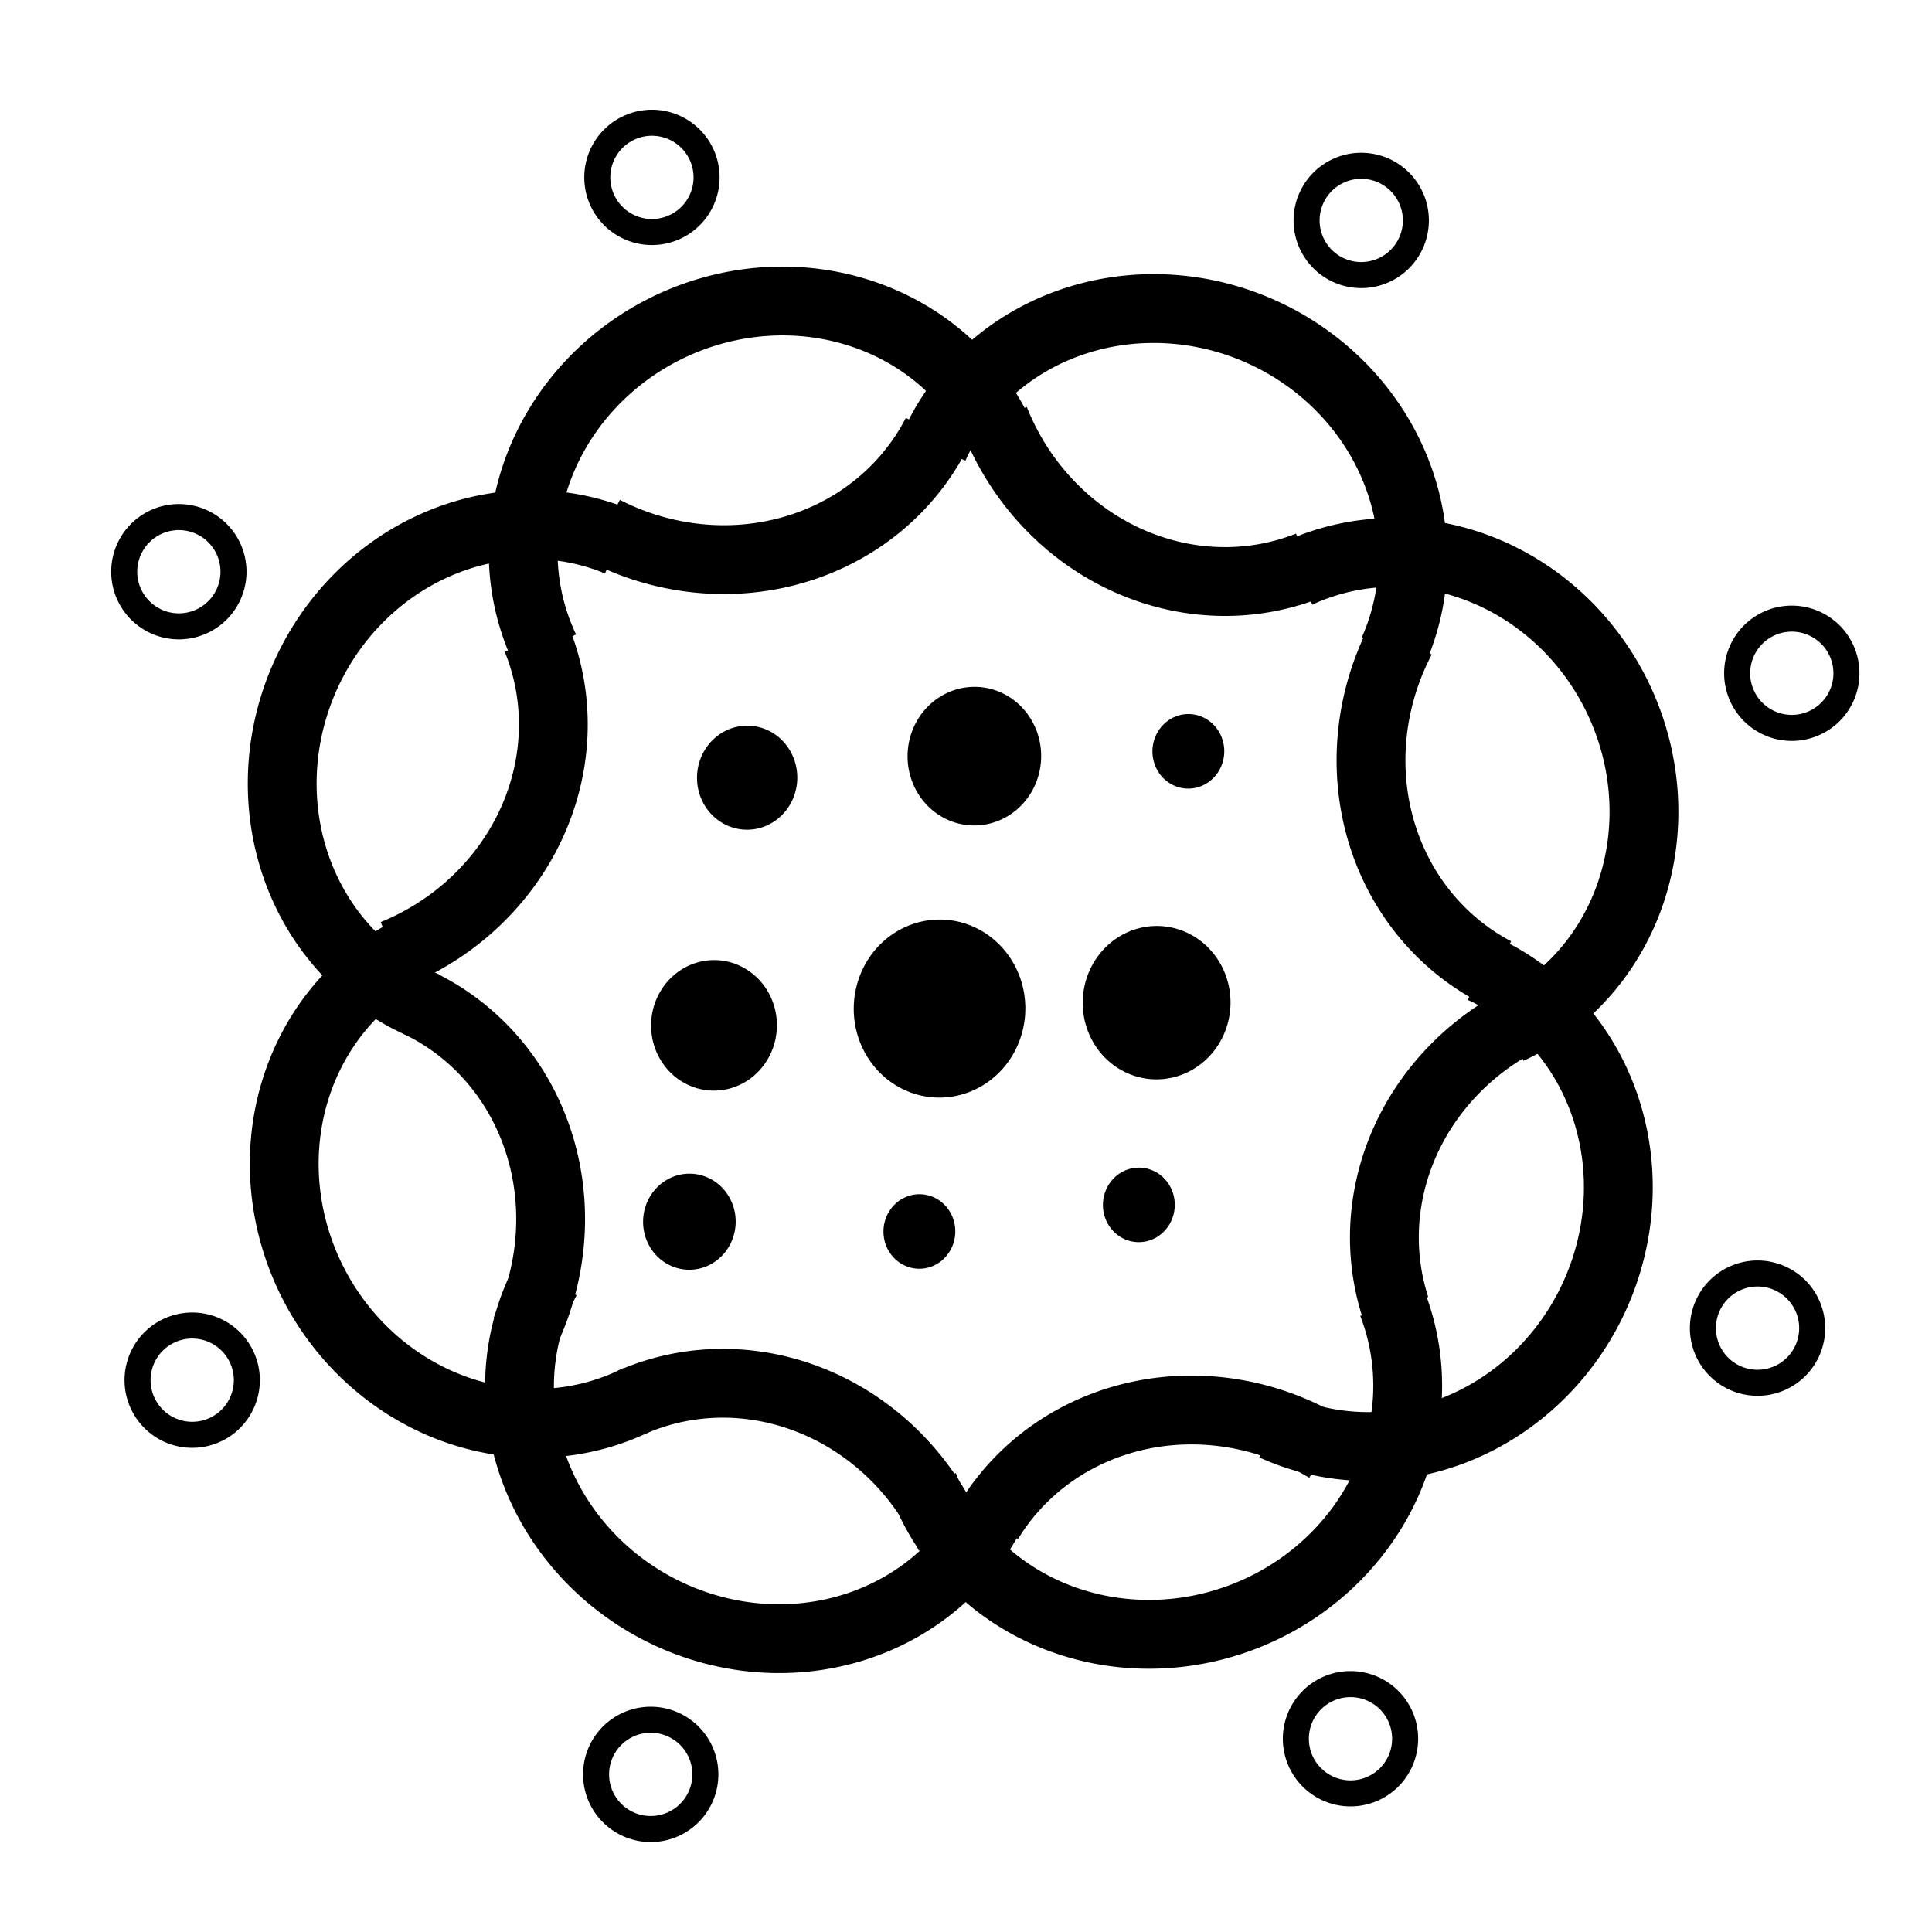<?xml version="1.0" encoding="UTF-8" standalone="no"?>
<!-- Created with Inkscape (http://www.inkscape.org/) -->

<svg
   xmlns:dc="http://purl.org/dc/elements/1.1/"
   xmlns:cc="http://creativecommons.org/ns#"
   xmlns:rdf="http://www.w3.org/1999/02/22-rdf-syntax-ns#"
   xmlns:svg="http://www.w3.org/2000/svg"
   xmlns="http://www.w3.org/2000/svg"
   version="1.1"
   width="64"
   height="64"
   id="svg3983">
  <defs
     id="defs3985" />
  <g
     id="layer1">
    <g
       transform="matrix(1.507,0.046,-0.046,1.507,-16.176,-15.292)"
       id="g5172">
      <g
         transform="matrix(1.011,0.379,-0.379,1.011,12.532,-14.558)"
         id="g4753">
        <path
           d="m 20,17.273 a 1.727,1.636 0 1 1 -3.455,0"
           transform="matrix(-2.96,-0.088,0.088,-2.96,85.337,75.707)"
           id="path3991"
           style="fill:none;stroke:#000000;stroke-width:0.473;stroke-linejoin:round;stroke-miterlimit:4;stroke-opacity:1;stroke-dasharray:none" />
        <path
           d="m 20,17.273 a 1.727,1.636 0 0 1 -1.727,1.636"
           transform="matrix(2.95,0.253,-0.253,2.95,-27.028,-33.461)"
           id="path3991-6"
           style="fill:none;stroke:#000000;stroke-width:0.473;stroke-linejoin:round;stroke-miterlimit:4;stroke-opacity:1;stroke-dasharray:none" />
        <path
           d="m 20,17.273 a 1.727,1.636 0 1 1 -3.455,0"
           transform="matrix(0.114,-2.959,2.959,0.114,-11.384,85.625)"
           id="path3991-5"
           style="fill:none;stroke:#000000;stroke-width:0.473;stroke-linejoin:round;stroke-miterlimit:4;stroke-opacity:1;stroke-dasharray:none" />
        <path
           d="m 20,17.273 a 1.727,1.636 0 0 1 -1.727,1.636"
           transform="matrix(-0.28,2.948,-2.948,-0.28,98.796,-25.751)"
           id="path3991-6-5"
           style="fill:none;stroke:#000000;stroke-width:0.473;stroke-linejoin:round;stroke-miterlimit:4;stroke-opacity:1;stroke-dasharray:none" />
        <path
           d="m 20,17.273 a 1.727,1.636 0 1 1 -3.455,0"
           transform="matrix(2.946,0.3,-0.3,2.946,-16.776,-14.365)"
           id="path3991-5-4"
           style="fill:none;stroke:#000000;stroke-width:0.473;stroke-linejoin:round;stroke-miterlimit:4;stroke-opacity:1;stroke-dasharray:none" />
        <path
           d="m 20,17.273 a 1.727,1.636 0 0 1 -1.727,1.636"
           transform="matrix(-2.925,-0.465,0.465,-2.925,87.449,102.449)"
           id="path3991-6-5-3"
           style="fill:none;stroke:#000000;stroke-width:0.473;stroke-linejoin:round;stroke-miterlimit:4;stroke-opacity:1;stroke-dasharray:none" />
        <path
           d="m 20,17.273 a 1.727,1.636 0 1 1 -3.455,0"
           transform="matrix(-0.006,2.961,-2.961,-0.006,73.688,-21.84)"
           id="path3991-5-4-8"
           style="fill:none;stroke:#000000;stroke-width:0.473;stroke-linejoin:round;stroke-miterlimit:4;stroke-opacity:1;stroke-dasharray:none" />
        <path
           d="m 20,17.273 a 1.727,1.636 0 0 1 -1.727,1.636"
           transform="matrix(0.172,-2.956,2.956,0.172,-32.248,93.421)"
           id="path3991-6-5-3-4"
           style="fill:none;stroke:#000000;stroke-width:0.473;stroke-linejoin:round;stroke-miterlimit:4;stroke-opacity:1;stroke-dasharray:none" />
      </g>
      <g
         transform="matrix(0.946,-0.52,0.52,0.946,-14.593,16.497)"
         id="g4753-2">
        <path
           d="m 20,17.273 a 1.727,1.636 0 1 1 -3.455,0"
           transform="matrix(-2.96,-0.088,0.088,-2.96,85.337,75.707)"
           id="path3991-4"
           style="fill:none;stroke:#000000;stroke-width:0.473;stroke-linejoin:round;stroke-miterlimit:4;stroke-opacity:1;stroke-dasharray:none" />
        <path
           d="m 20,17.273 a 1.727,1.636 0 0 1 -1.727,1.636"
           transform="matrix(2.95,0.253,-0.253,2.95,-27.028,-33.461)"
           id="path3991-6-1"
           style="fill:none;stroke:#000000;stroke-width:0.473;stroke-linejoin:round;stroke-miterlimit:4;stroke-opacity:1;stroke-dasharray:none" />
        <path
           d="m 20,17.273 a 1.727,1.636 0 1 1 -3.455,0"
           transform="matrix(0.114,-2.959,2.959,0.114,-11.384,85.625)"
           id="path3991-5-0"
           style="fill:none;stroke:#000000;stroke-width:0.473;stroke-linejoin:round;stroke-miterlimit:4;stroke-opacity:1;stroke-dasharray:none" />
        <path
           d="m 20,17.273 a 1.727,1.636 0 0 1 -1.727,1.636"
           transform="matrix(-0.28,2.948,-2.948,-0.28,98.796,-25.751)"
           id="path3991-6-5-1"
           style="fill:none;stroke:#000000;stroke-width:0.473;stroke-linejoin:round;stroke-miterlimit:4;stroke-opacity:1;stroke-dasharray:none" />
        <path
           d="m 20,17.273 a 1.727,1.636 0 1 1 -3.455,0"
           transform="matrix(2.946,0.3,-0.3,2.946,-16.776,-14.365)"
           id="path3991-5-4-88"
           style="fill:none;stroke:#000000;stroke-width:0.473;stroke-linejoin:round;stroke-miterlimit:4;stroke-opacity:1;stroke-dasharray:none" />
        <path
           d="m 20,17.273 a 1.727,1.636 0 0 1 -1.727,1.636"
           transform="matrix(-2.925,-0.465,0.465,-2.925,87.449,102.449)"
           id="path3991-6-5-3-9"
           style="fill:none;stroke:#000000;stroke-width:0.473;stroke-linejoin:round;stroke-miterlimit:4;stroke-opacity:1;stroke-dasharray:none" />
        <path
           d="m 20,17.273 a 1.727,1.636 0 1 1 -3.455,0"
           transform="matrix(-0.006,2.961,-2.961,-0.006,73.688,-21.84)"
           id="path3991-5-4-8-8"
           style="fill:none;stroke:#000000;stroke-width:0.473;stroke-linejoin:round;stroke-miterlimit:4;stroke-opacity:1;stroke-dasharray:none" />
        <path
           d="m 20,17.273 a 1.727,1.636 0 0 1 -1.727,1.636"
           transform="matrix(0.172,-2.956,2.956,0.172,-32.248,93.421)"
           id="path3991-6-5-3-4-5"
           style="fill:none;stroke:#000000;stroke-width:0.473;stroke-linejoin:round;stroke-miterlimit:4;stroke-opacity:1;stroke-dasharray:none" />
      </g>
      <path
         d="m 41.858,12.904 a 1.2,1.2 0 1 1 -2.401,0 1.2,1.2 0 1 1 2.401,0 z"
         transform="translate(0.418,0.835)"
         id="path4885"
         style="fill:none;stroke:#000000;stroke-width:0.572;stroke-linecap:butt;stroke-linejoin:bevel;stroke-miterlimit:4;stroke-opacity:1;stroke-dasharray:none" />
      <path
         d="m 41.858,12.904 a 1.2,1.2 0 1 1 -2.401,0 1.2,1.2 0 1 1 2.401,0 z"
         transform="translate(-15.188,0.365)"
         id="path4885-8"
         style="fill:none;stroke:#000000;stroke-width:0.572;stroke-linecap:butt;stroke-linejoin:bevel;stroke-miterlimit:4;stroke-opacity:1;stroke-dasharray:none" />
      <path
         d="m 41.858,12.904 a 1.2,1.2 0 1 1 -2.401,0 1.2,1.2 0 1 1 2.401,0 z"
         transform="translate(-25.313,9.342)"
         id="path4885-8-4"
         style="fill:none;stroke:#000000;stroke-width:0.572;stroke-linecap:butt;stroke-linejoin:bevel;stroke-miterlimit:4;stroke-opacity:1;stroke-dasharray:none" />
      <path
         d="m 41.858,12.904 a 1.2,1.2 0 1 1 -2.401,0 1.2,1.2 0 1 1 2.401,0 z"
         transform="translate(-24.478,27.088)"
         id="path4885-8-41"
         style="fill:none;stroke:#000000;stroke-width:0.572;stroke-linecap:butt;stroke-linejoin:bevel;stroke-miterlimit:4;stroke-opacity:1;stroke-dasharray:none" />
      <path
         d="m 41.858,12.904 a 1.2,1.2 0 1 1 -2.401,0 1.2,1.2 0 1 1 2.401,0 z"
         transform="translate(-14.144,35.438)"
         id="path4885-8-41-0"
         style="fill:none;stroke:#000000;stroke-width:0.572;stroke-linecap:butt;stroke-linejoin:bevel;stroke-miterlimit:4;stroke-opacity:1;stroke-dasharray:none" />
      <path
         d="m 41.858,12.904 a 1.2,1.2 0 1 1 -2.401,0 1.2,1.2 0 1 1 2.401,0 z"
         transform="translate(1.2,34.186)"
         id="path4885-8-41-0-1"
         style="fill:none;stroke:#000000;stroke-width:0.572;stroke-linecap:butt;stroke-linejoin:bevel;stroke-miterlimit:4;stroke-opacity:1;stroke-dasharray:none" />
      <path
         d="m 41.858,12.904 a 1.2,1.2 0 1 1 -2.401,0 1.2,1.2 0 1 1 2.401,0 z"
         transform="translate(9.864,24.896)"
         id="path4885-8-41-0-1-8"
         style="fill:none;stroke:#000000;stroke-width:0.572;stroke-linecap:butt;stroke-linejoin:bevel;stroke-miterlimit:4;stroke-opacity:1;stroke-dasharray:none" />
      <path
         d="m 41.858,12.904 a 1.2,1.2 0 1 1 -2.401,0 1.2,1.2 0 1 1 2.401,0 z"
         transform="translate(10.177,10.491)"
         id="path4885-8-41-0-1-8-5"
         style="fill:none;stroke:#000000;stroke-width:0.572;stroke-linecap:butt;stroke-linejoin:bevel;stroke-miterlimit:4;stroke-opacity:1;stroke-dasharray:none" />
      <path
         d="m 27.766,31.119 a 1.096,1.148 0 1 1 -2.192,0 1.096,1.148 0 1 1 2.192,0 z"
         transform="translate(0.731,0.731)"
         id="path5013"
         style="fill:#000000;fill-opacity:1;stroke:#000000;stroke-width:0.572;stroke-linecap:butt;stroke-linejoin:bevel;stroke-miterlimit:4;stroke-opacity:1;stroke-dasharray:none" />
      <path
         d="m 27.766,31.119 a 1.096,1.148 0 1 1 -2.192,0 1.096,1.148 0 1 1 2.192,0 z"
         transform="matrix(1.364,0,0,1.364,-4.035,-11.116)"
         id="path5013-7"
         style="fill:#000000;fill-opacity:1;stroke:#000000;stroke-width:0.572;stroke-linecap:butt;stroke-linejoin:bevel;stroke-miterlimit:4;stroke-opacity:1;stroke-dasharray:none" />
      <path
         d="m 27.766,31.119 a 1.096,1.148 0 1 1 -2.192,0 1.096,1.148 0 1 1 2.192,0 z"
         transform="matrix(1.175,0,0,1.175,5.769,-5.51)"
         id="path5013-7-6"
         style="fill:#000000;fill-opacity:1;stroke:#000000;stroke-width:0.572;stroke-linecap:butt;stroke-linejoin:bevel;stroke-miterlimit:4;stroke-opacity:1;stroke-dasharray:none" />
      <path
         d="m 27.766,31.119 a 1.096,1.148 0 1 1 -2.192,0 1.096,1.148 0 1 1 2.192,0 z"
         transform="matrix(0.797,0,0,0.797,6.707,1.587)"
         id="path5013-7-6-3"
         style="fill:#000000;fill-opacity:1;stroke:#000000;stroke-width:0.572;stroke-linecap:butt;stroke-linejoin:bevel;stroke-miterlimit:4;stroke-opacity:1;stroke-dasharray:none" />
      <path
         d="m 27.766,31.119 a 1.096,1.148 0 1 1 -2.192,0 1.096,1.148 0 1 1 2.192,0 z"
         transform="matrix(1.062,0,0,1.062,4.615,-7.285)"
         id="path5013-7-6-3-9"
         style="fill:#000000;fill-opacity:1;stroke:#000000;stroke-width:0.572;stroke-linecap:butt;stroke-linejoin:bevel;stroke-miterlimit:4;stroke-opacity:1;stroke-dasharray:none" />
      <path
         d="m 27.766,31.119 a 1.096,1.148 0 1 1 -2.192,0 1.096,1.148 0 1 1 2.192,0 z"
         transform="matrix(0.571,0,0,0.571,22.406,7.745)"
         id="path5013-7-6-3-9-9"
         style="fill:#000000;fill-opacity:1;stroke:#000000;stroke-width:0.572;stroke-linecap:butt;stroke-linejoin:bevel;stroke-miterlimit:4;stroke-opacity:1;stroke-dasharray:none" />
      <path
         d="m 27.766,31.119 a 1.096,1.148 0 1 1 -2.192,0 1.096,1.148 0 1 1 2.192,0 z"
         transform="matrix(0.736,0,0,0.736,7.363,13.275)"
         id="path5013-6"
         style="fill:#000000;fill-opacity:1;stroke:#000000;stroke-width:0.572;stroke-linecap:butt;stroke-linejoin:bevel;stroke-miterlimit:4;stroke-opacity:1;stroke-dasharray:none" />
      <path
         d="m 27.766,31.119 a 1.096,1.148 0 1 1 -2.192,0 1.096,1.148 0 1 1 2.192,0 z"
         transform="matrix(0.571,0,0,0.571,16.821,18.47)"
         id="path5013-7-6-3-9-9-5"
         style="fill:#000000;fill-opacity:1;stroke:#000000;stroke-width:0.572;stroke-linecap:butt;stroke-linejoin:bevel;stroke-miterlimit:4;stroke-opacity:1;stroke-dasharray:none" />
      <path
         d="m 27.766,31.119 a 1.096,1.148 0 1 1 -2.192,0 1.096,1.148 0 1 1 2.192,0 z"
         transform="matrix(0.571,0,0,0.571,21.623,17.739)"
         id="path5013-7-6-3-9-9-5-8"
         style="fill:#000000;fill-opacity:1;stroke:#000000;stroke-width:0.572;stroke-linecap:butt;stroke-linejoin:bevel;stroke-miterlimit:4;stroke-opacity:1;stroke-dasharray:none" />
    </g>
  </g>
</svg>
